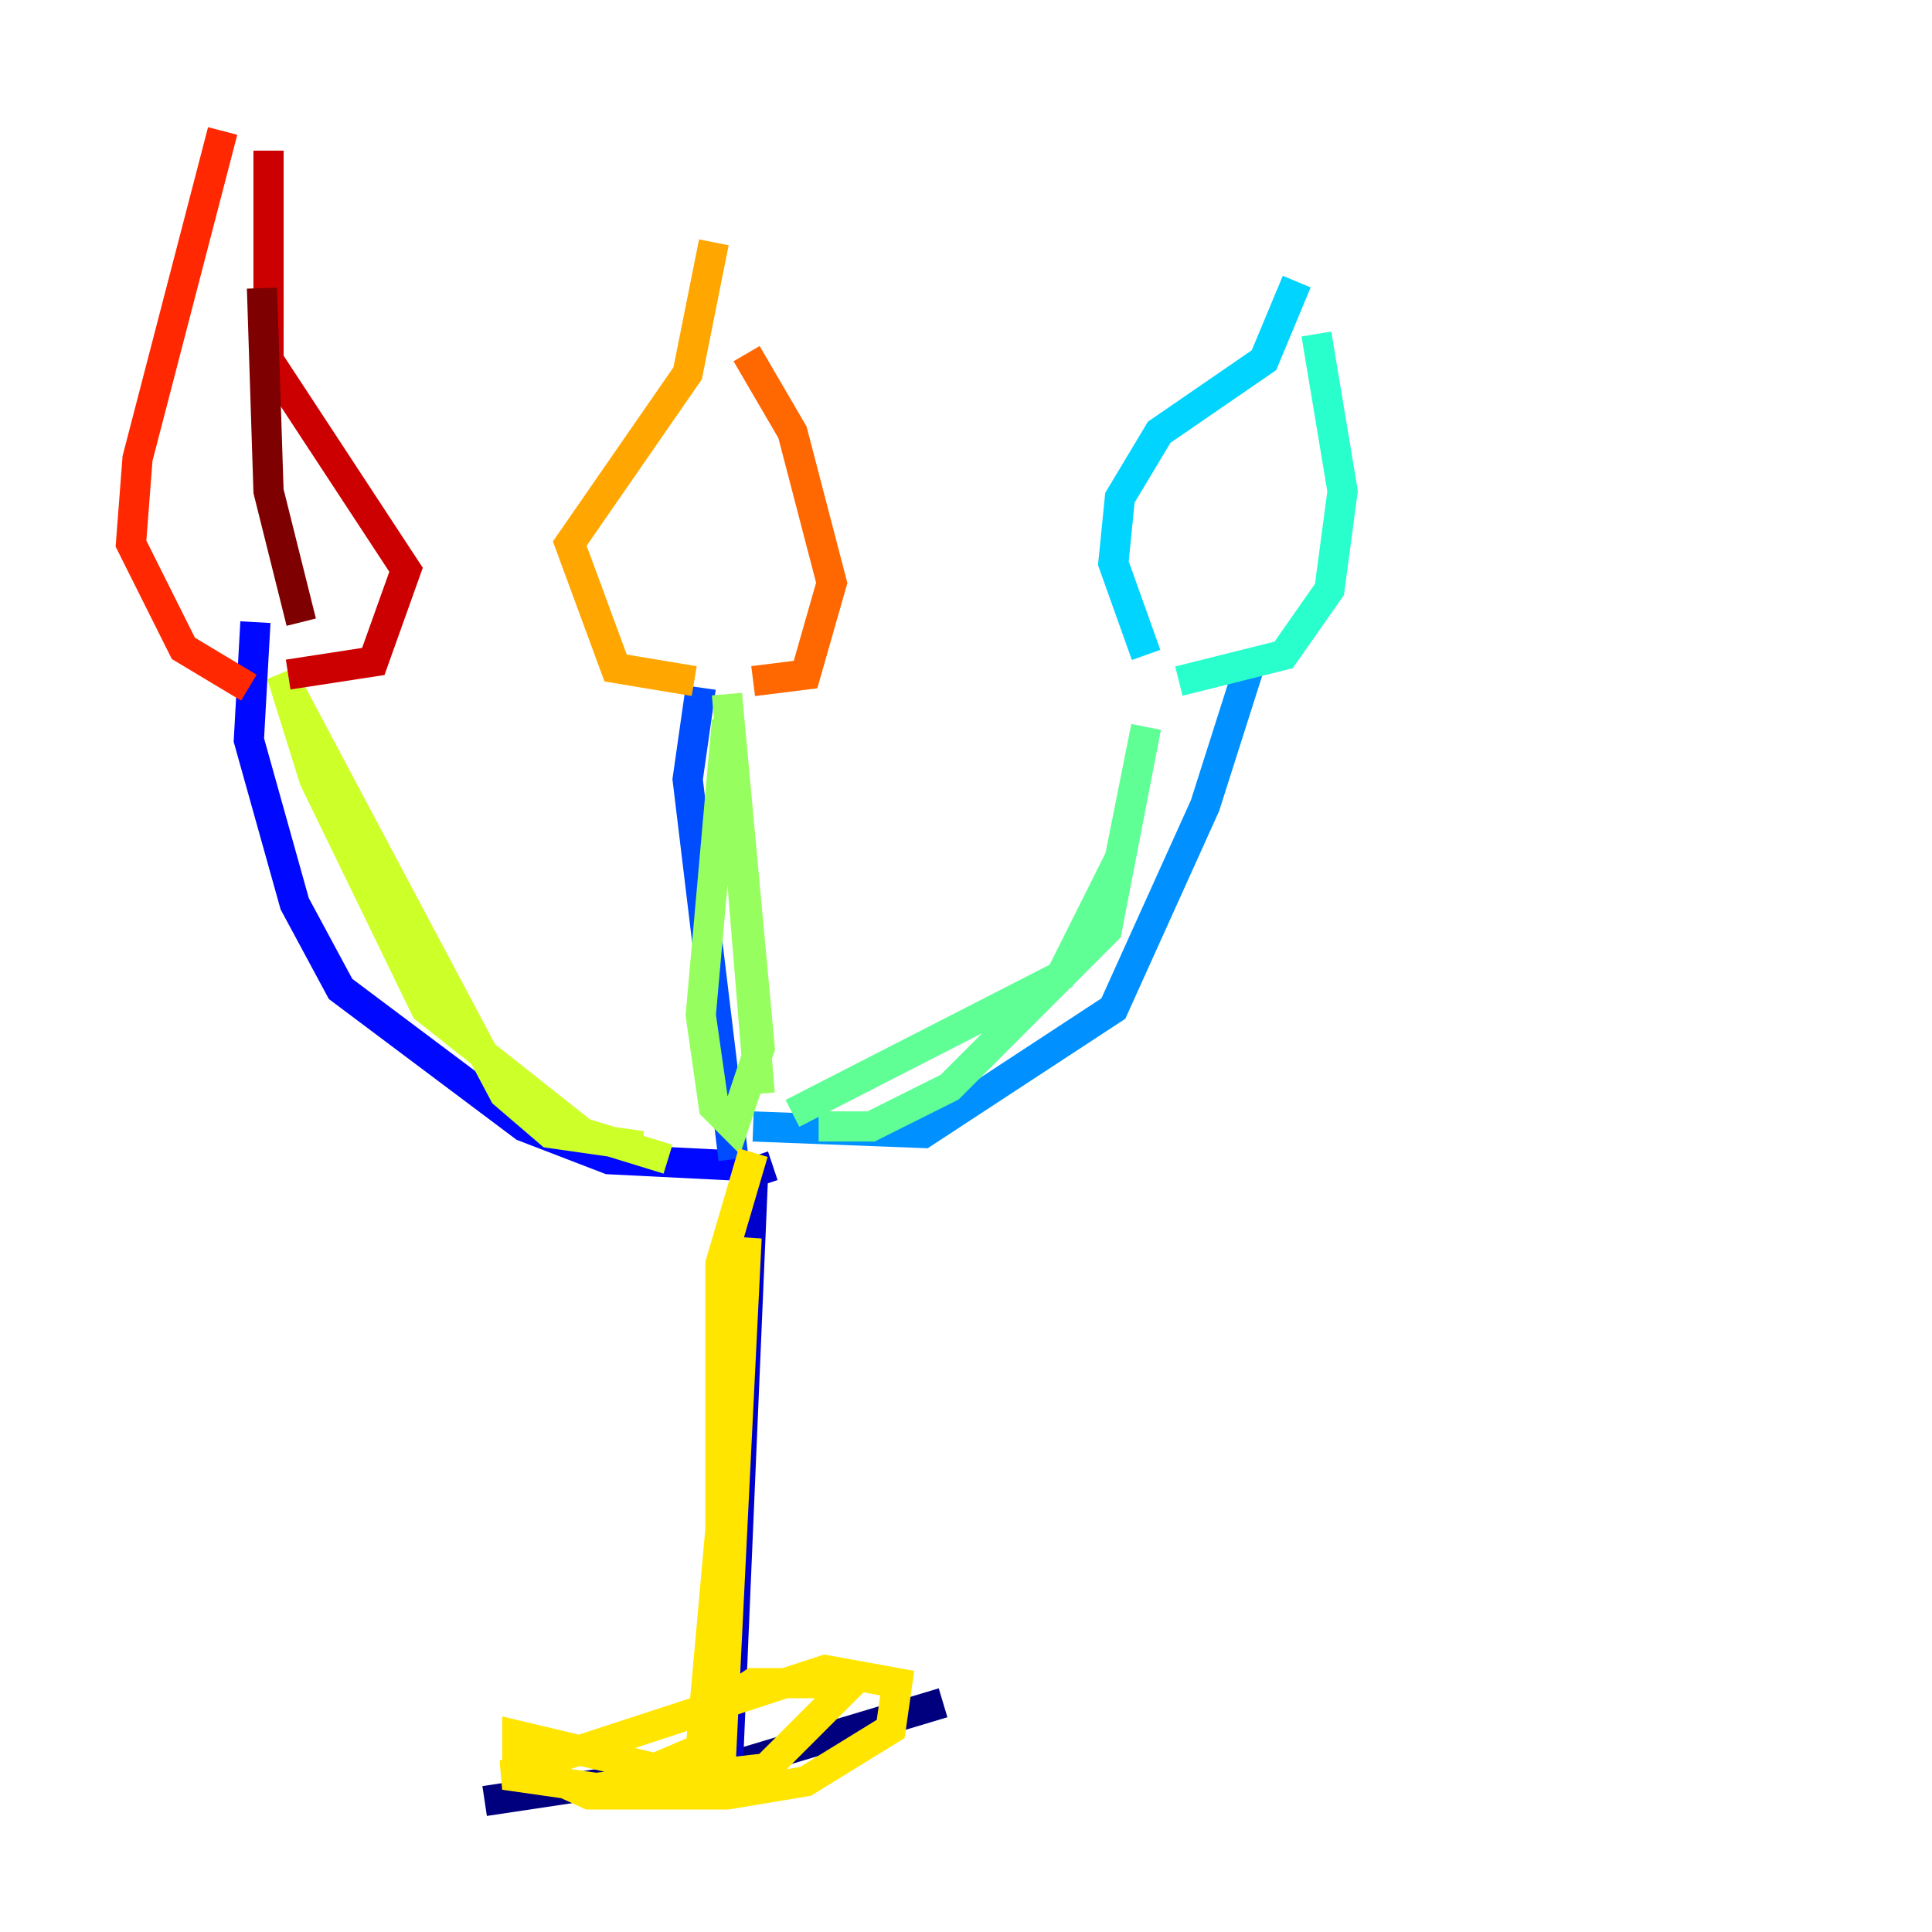 <?xml version="1.0" encoding="utf-8" ?>
<svg baseProfile="tiny" height="128" version="1.2" viewBox="0,0,128,128" width="128" xmlns="http://www.w3.org/2000/svg" xmlns:ev="http://www.w3.org/2001/xml-events" xmlns:xlink="http://www.w3.org/1999/xlink"><defs /><polyline fill="none" points="32.108,119.322 49.464,116.719 62.481,112.814" stroke="#00007f" stroke-width="2" /><polyline fill="none" points="48.163,118.454 49.898,77.668 51.2,77.234" stroke="#0000cc" stroke-width="2" /><polyline fill="none" points="49.031,77.234 40.352,76.8 34.712,74.63 22.563,65.519 19.525,59.878 16.488,49.031 16.922,41.22" stroke="#0008ff" stroke-width="2" /><polyline fill="none" points="48.597,76.8 45.559,51.634 46.427,45.559" stroke="#004cff" stroke-width="2" /><polyline fill="none" points="49.898,74.63 61.18,75.064 73.763,66.82 79.837,53.37 82.875,43.824" stroke="#0090ff" stroke-width="2" /><polyline fill="none" points="75.932,43.39 73.763,37.315 74.197,32.976 76.8,28.637 83.742,23.864 85.912,18.658" stroke="#00d4ff" stroke-width="2" /><polyline fill="none" points="78.102,45.125 85.044,43.39 88.081,39.051 88.949,32.542 87.214,22.129" stroke="#29ffcd" stroke-width="2" /><polyline fill="none" points="52.502,73.763 70.291,64.651 74.197,56.841 75.932,48.163 73.329,61.614 62.915,72.027 57.709,74.63 54.237,74.63" stroke="#5fff96" stroke-width="2" /><polyline fill="none" points="50.332,72.461 48.163,45.993 50.332,69.424 48.597,74.63 47.295,73.329 46.427,67.254 48.163,47.729" stroke="#96ff5f" stroke-width="2" /><polyline fill="none" points="44.258,76.8 38.617,75.064 28.203,66.82 20.827,51.634 18.658,44.691 33.41,72.461 36.447,75.064 42.522,75.932" stroke="#cdff29" stroke-width="2" /><polyline fill="none" points="49.898,76.366 47.729,83.742 47.729,117.153 49.464,82.007 46.427,115.851 43.39,117.153 34.278,114.983 34.278,116.719 39.051,118.888 48.163,118.888 53.37,118.02 59.01,114.549 59.444,111.512 54.671,110.644 33.41,117.586 39.485,118.454 50.766,117.153 56.407,111.512 49.898,111.512 47.295,113.248" stroke="#ffe500" stroke-width="2" /><polyline fill="none" points="45.993,45.125 40.786,44.258 37.749,36.014 45.559,24.732 47.295,16.054" stroke="#ffa600" stroke-width="2" /><polyline fill="none" points="49.898,45.125 53.37,44.691 55.105,38.617 52.502,28.637 49.464,23.43" stroke="#ff6700" stroke-width="2" /><polyline fill="none" points="16.488,45.559 12.149,42.956 8.678,36.014 9.112,30.373 14.752,8.678" stroke="#ff2800" stroke-width="2" /><polyline fill="none" points="19.091,44.691 24.732,43.824 26.902,37.749 17.79,23.864 17.79,9.98" stroke="#cc0000" stroke-width="2" /><polyline fill="none" points="19.959,41.22 17.79,32.542 17.356,19.091" stroke="#7f0000" stroke-width="2" /></svg>